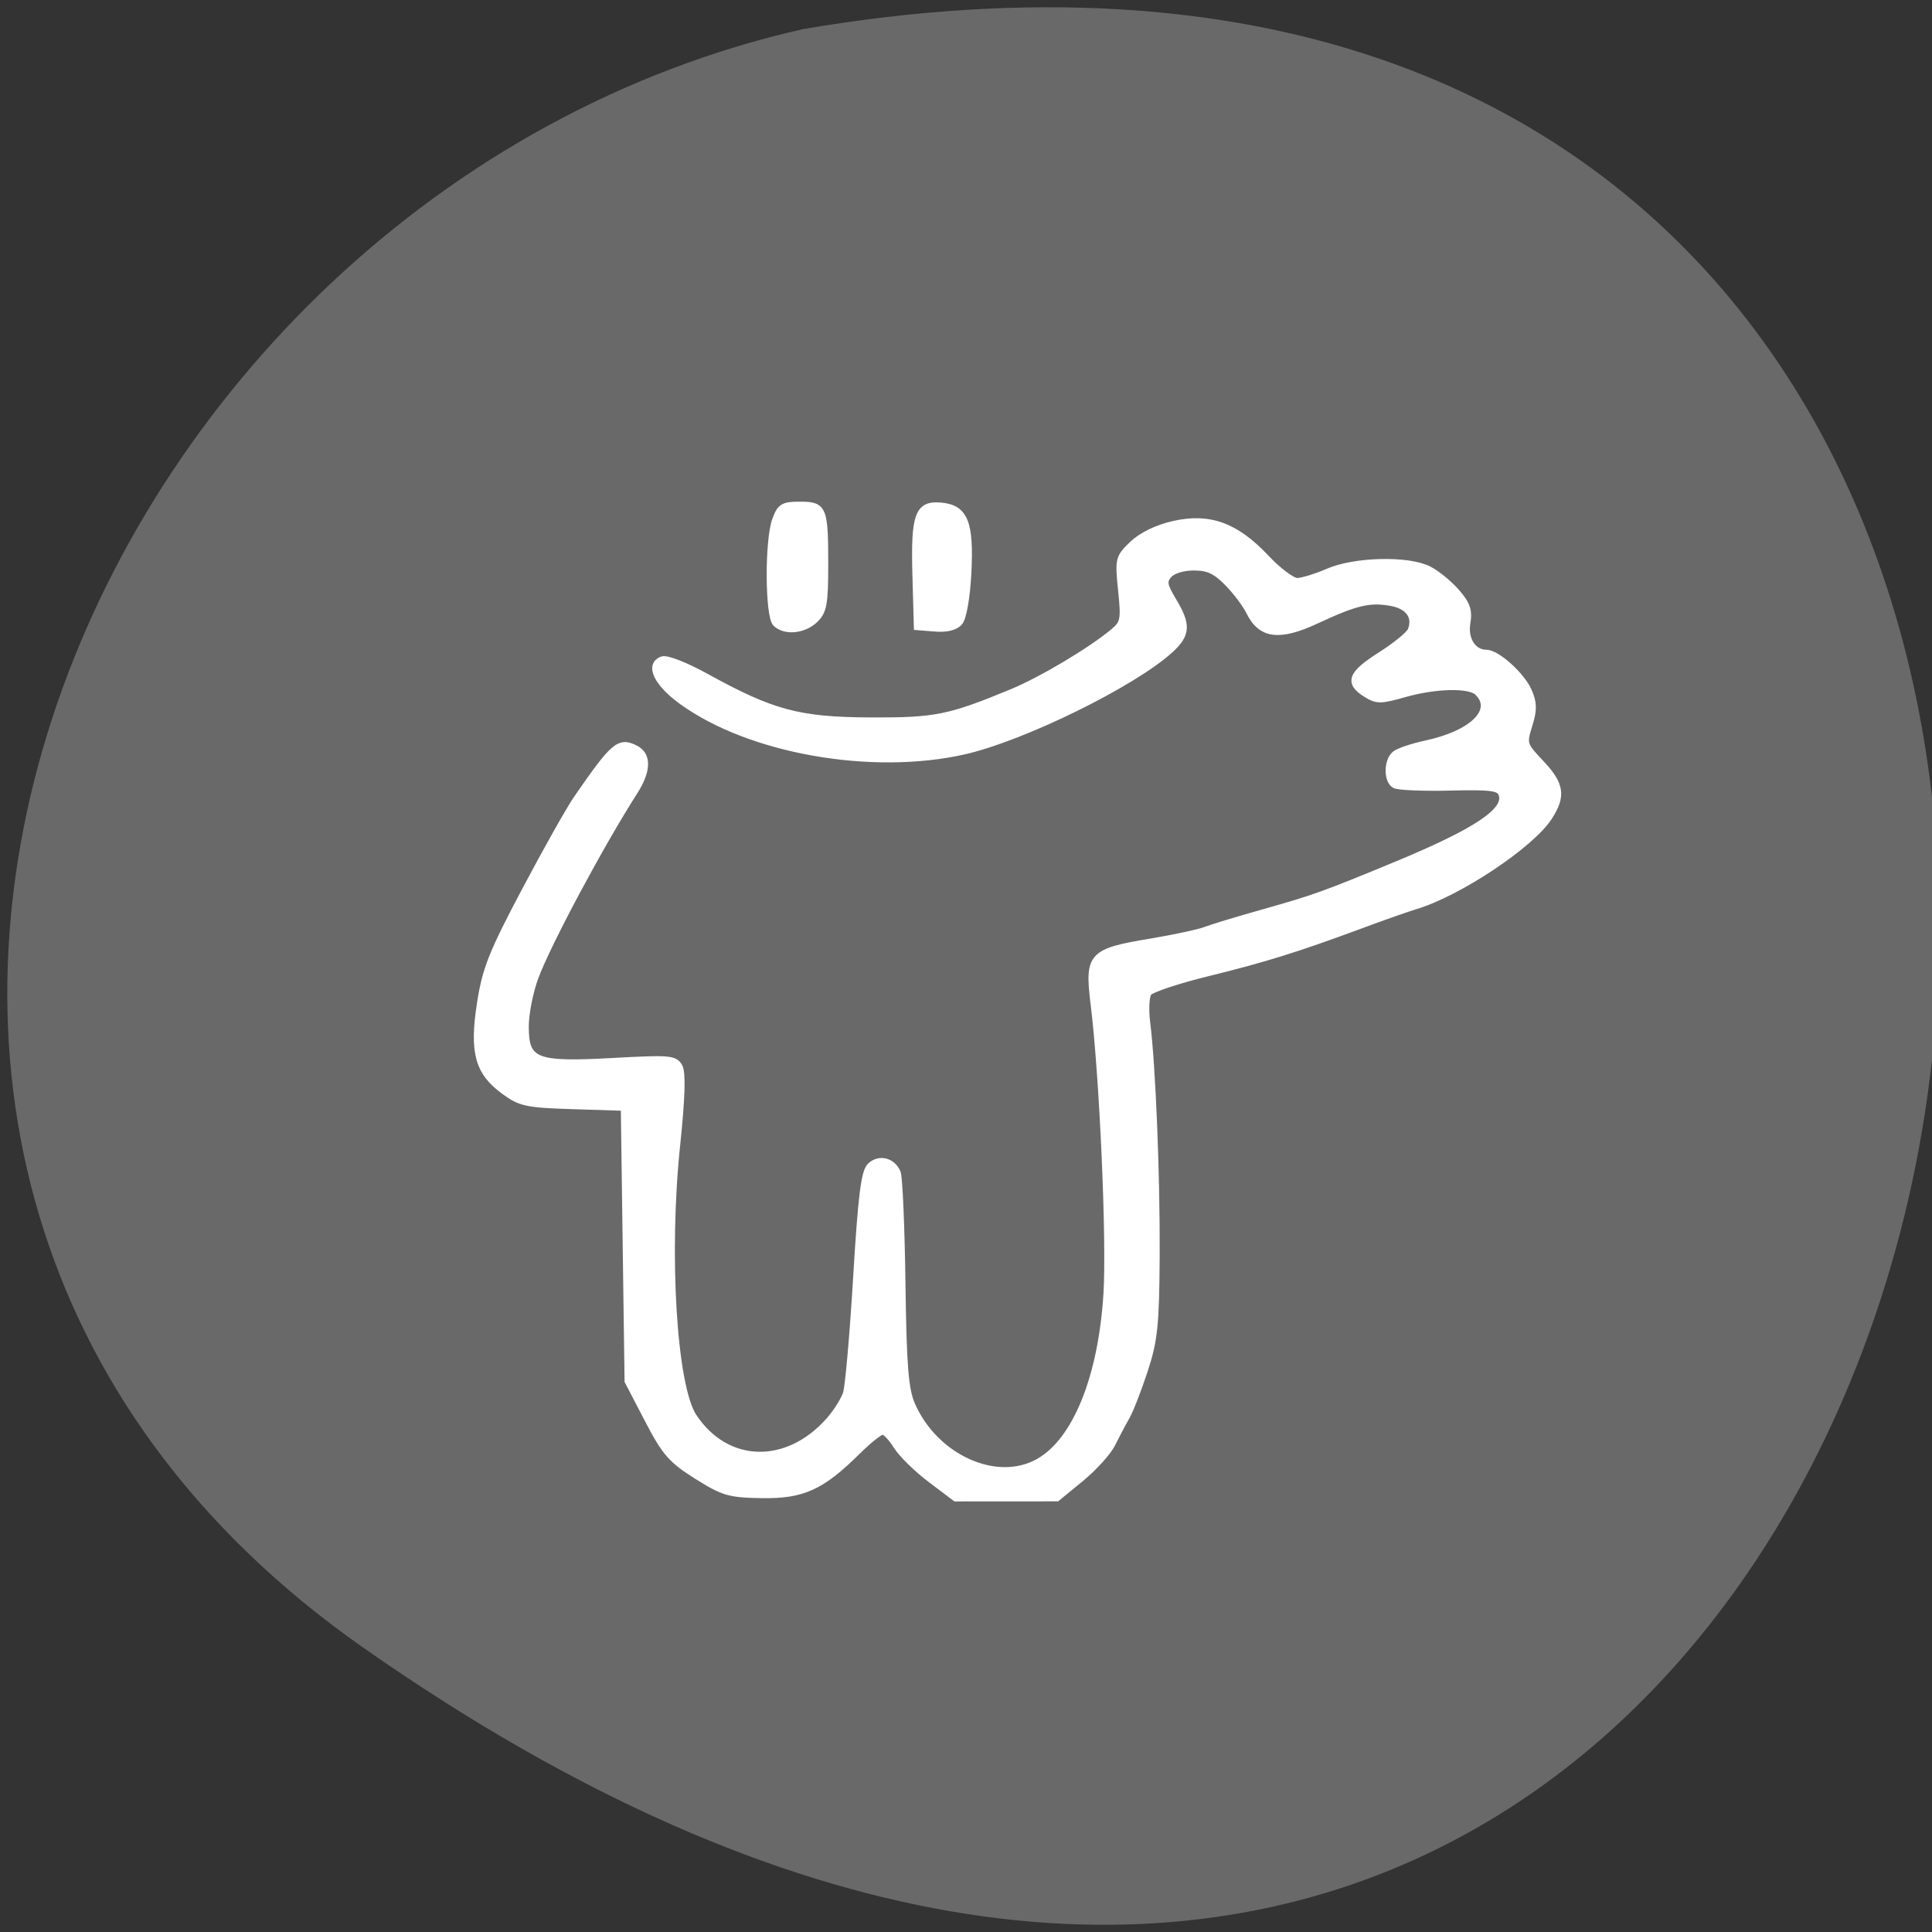 <svg xmlns="http://www.w3.org/2000/svg" viewBox="0 0 256 256"><rect x="0" y="0" width="256" height="256" fill="#333333" stroke="none"/><g fill="#696969" color="#000"><path d="M 219.27,843.52 C 378.99,1071.5 -36.39,1144.06 4.81,901.81 26.646,805.46 155.29,752.19 219.27,843.52 z" transform="matrix(0 1 1 0 -795.4 -0.956)"/></g><g fill="#fff" stroke="#fff"><path d="m 122.32 191.49 c -1.96 -1.602 -4.063 -3.918 -4.673 -5.149 -0.61 -1.23 -1.568 -3.036 -2.128 -4.01 -0.56 -0.977 -1.783 -4.101 -2.717 -6.942 -1.468 -4.464 -1.707 -6.778 -1.764 -17.06 -0.066 -11.917 0.606 -28.334 1.422 -34.763 0.239 -1.886 0.133 -3.857 -0.237 -4.38 -0.37 -0.523 -4.325 -1.844 -8.789 -2.936 -8.602 -2.104 -13.379 -3.589 -23.03 -7.156 -3.28 -1.213 -6.915 -2.488 -8.08 -2.834 -6.425 -1.914 -17.234 -9.08 -19.927 -13.217 -2.061 -3.163 -1.806 -4.861 1.209 -8.04 2.579 -2.721 2.628 -2.88 1.757 -5.651 -0.709 -2.256 -0.698 -3.307 0.053 -5.03 1.033 -2.377 4.739 -5.709 6.351 -5.709 1.969 0 3.272 -2.046 2.856 -4.487 -0.315 -1.852 0.026 -2.826 1.628 -4.64 1.115 -1.263 2.976 -2.764 4.137 -3.337 3.116 -1.536 11.01 -1.344 14.964 0.365 1.787 0.773 3.87 1.413 4.627 1.422 0.757 0.009 2.864 -1.561 4.68 -3.487 4.516 -4.789 8.479 -6.221 13.829 -4.997 2.468 0.564 4.751 1.671 6.1 2.958 2.079 1.982 2.138 2.228 1.661 6.847 -0.456 4.412 -0.36 4.904 1.212 6.217 3.317 2.771 10.709 7.161 15.13 8.983 9.414 3.883 11.433 4.286 21.247 4.239 10.598 -0.051 14.609 -1.123 24.432 -6.528 3.079 -1.695 5.92 -2.801 6.576 -2.561 2.099 0.768 0.79 3.495 -2.981 6.208 -10.166 7.314 -28.368 10.501 -42.15 7.382 -8.771 -1.984 -25.29 -10.08 -30.767 -15.09 -2.504 -2.287 -2.586 -3.694 -0.425 -7.275 1.396 -2.313 1.496 -2.905 0.654 -3.872 -0.584 -0.67 -2.128 -1.142 -3.739 -1.142 -2.13 0 -3.258 0.518 -5.03 2.31 -1.259 1.271 -2.751 3.246 -3.315 4.39 -1.699 3.449 -4.45 3.791 -9.947 1.235 -5.897 -2.741 -7.96 -3.232 -11.169 -2.658 -2.635 0.471 -3.808 2.103 -2.983 4.151 0.243 0.604 2.264 2.252 4.49 3.661 4.463 2.825 4.951 4.083 2.244 5.774 -1.641 1.025 -2.158 1.027 -5.727 0.016 -4.673 -1.323 -9.716 -1.442 -10.958 -0.258 -2.816 2.685 0.678 6.181 7.672 7.675 2.02 0.432 4.106 1.127 4.635 1.546 1.207 0.955 1.256 3.884 0.076 4.579 -0.487 0.287 -4.18 0.444 -8.205 0.35 -6.139 -0.145 -7.393 0.011 -7.778 0.968 -0.998 2.478 3.622 5.584 15.751 10.59 10.817 4.465 12.243 4.974 20.13 7.188 3.69 1.036 7.484 2.184 8.43 2.551 0.946 0.367 4.634 1.152 8.194 1.744 8.819 1.466 9.304 1.999 8.406 9.248 -1.332 10.756 -2.417 35.18 -1.916 43.15 0.781 12.451 4.62 21.881 10.184 25.01 6.271 3.532 15.478 -0.598 18.942 -8.495 1 -2.286 1.283 -5.786 1.45 -18.11 0.114 -8.405 0.435 -15.817 0.714 -16.47 0.743 -1.742 2.726 -2.221 4.03 -0.975 0.888 0.847 1.345 4.499 2.069 16.552 0.511 8.506 1.196 16.291 1.524 17.3 0.327 1.01 1.481 2.833 2.565 4.051 6.284 7.07 15.353 6.808 20.257 -0.575 3.01 -4.529 4.218 -24.17 2.493 -40.495 -0.734 -6.949 -0.849 -10.733 -0.353 -11.618 0.68 -1.211 1.447 -1.273 9.985 -0.803 11.557 0.636 12.988 0.061 12.988 -5.211 0 -1.861 -0.645 -5.135 -1.434 -7.275 -1.837 -4.984 -9.786 -19.801 -14.854 -27.689 -1.984 -3.089 -2.045 -5.411 -0.167 -6.369 2.44 -1.245 3.21 -0.593 8.776 7.436 1.084 1.564 4.563 7.722 7.73 13.684 4.928 9.276 5.893 11.696 6.682 16.757 1.14 7.304 0.335 10.263 -3.565 13.1 -2.442 1.777 -3.337 1.968 -10.295 2.187 l -7.621 0.24 l -0.281 20.372 l -0.281 20.372 l -2.969 5.686 c -2.597 4.974 -3.516 6.03 -7.334 8.421 -3.977 2.491 -4.839 2.742 -9.692 2.819 -6.103 0.097 -8.911 -1.172 -14.253 -6.442 -1.684 -1.661 -3.395 -3.02 -3.803 -3.02 -0.408 0 -1.343 0.972 -2.08 2.161 -0.736 1.188 -3.02 3.427 -5.074 4.975 l -3.735 2.815 l -7.575 -0.005 l -7.575 -0.005 l -3.563 -2.912 z m 18.13 -127.47 c -0.557 -0.639 -1.096 -3.724 -1.281 -7.321 -0.385 -7.488 0.489 -9.661 4.02 -9.989 3.438 -0.32 4.04 1.314 3.785 10.346 l -0.212 7.643 l -2.673 0.214 c -1.732 0.138 -3.01 -0.175 -3.635 -0.891 z m 21.591 -0.388 c -1.28 -1.22 -1.491 -2.369 -1.491 -8.116 0 -8.484 0.192 -8.943 3.734 -8.943 2.503 0 2.924 0.258 3.648 2.238 1.122 3.067 1.066 14.3 -0.076 15.389 -1.358 1.294 -4.147 1.022 -5.815 -0.569 z" fill="#fff" stroke="#fff" transform="matrix(-0.887 0 0 0.89 251.71 25.469)"/></g></svg>